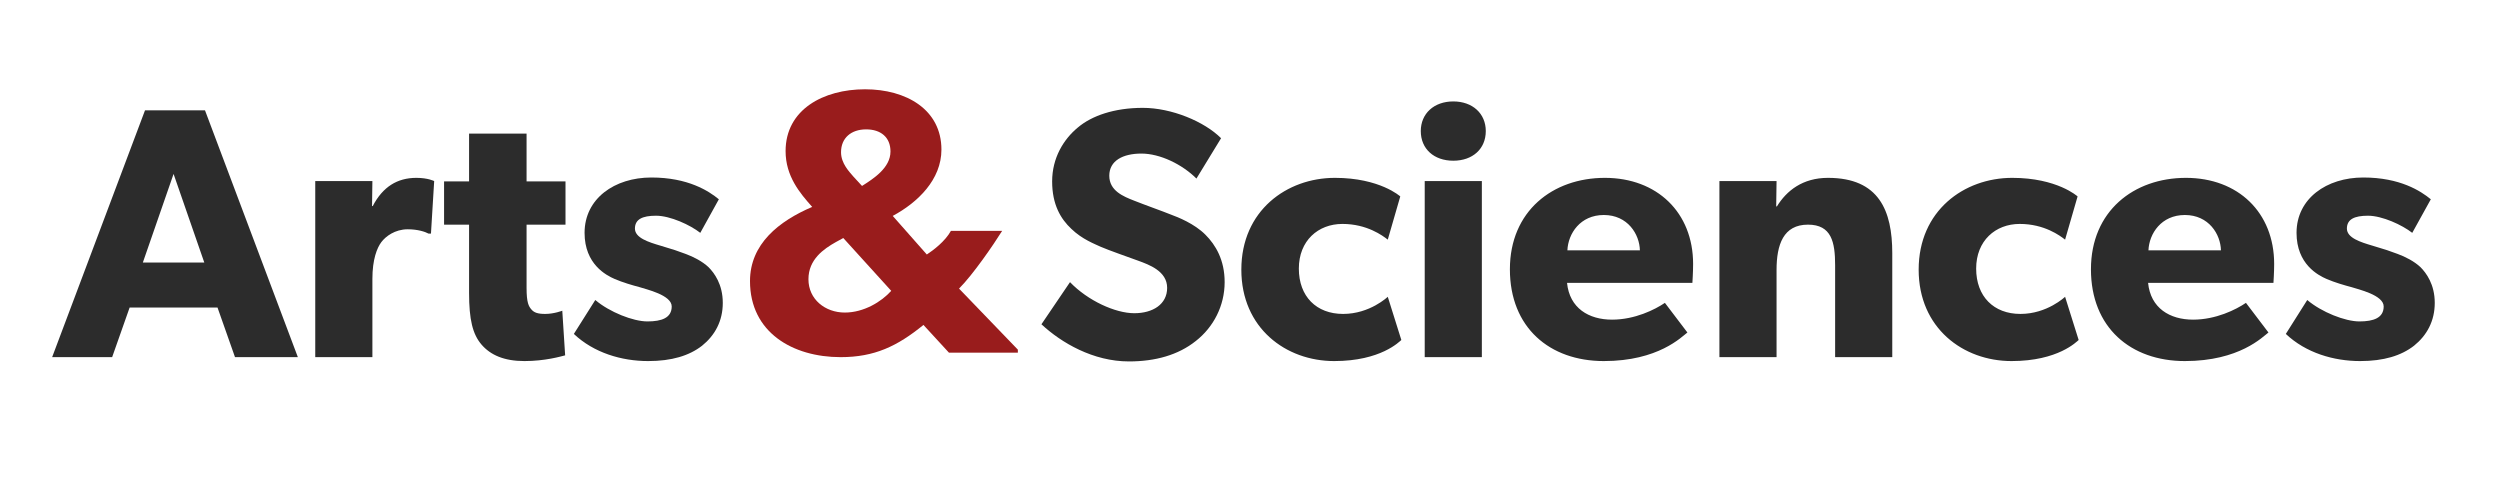 <svg width="140" height="28" viewBox="0 0 140 28" fill="none" xmlns="http://www.w3.org/2000/svg">
<path d="M68.58 15.8C68.58 14.56 68.08 13.72 67.5 13.14C66.88 12.52 65.96 12.16 65.58 12.02C65.14 11.84 64.12 11.48 63.52 11.24C62.9 11 62.12 10.68 62.12 9.84C62.12 9 62.88 8.6 63.92 8.6C64.96 8.6 66.2 9.2 67 10L68.38 7.74C67.44 6.8 65.6 6.04 64 6.04C62.4 6.04 61.14 6.48 60.36 7.14C59.56 7.8 58.92 8.84 58.92 10.16C58.92 11.46 59.4 12.26 60 12.82C60.6 13.4 61.3 13.66 61.64 13.82C62.1 14.02 63.14 14.38 63.74 14.6C64.34 14.82 65.36 15.18 65.36 16.12C65.36 17.04 64.56 17.54 63.52 17.54C62.46 17.54 60.92 16.84 59.92 15.8L58.32 18.16C59.44 19.2 61.22 20.24 63.22 20.24C64.7 20.24 65.98 19.88 66.96 19.1C67.96 18.32 68.58 17.12 68.58 15.8ZM77.715 16.62C77.715 16.62 76.715 17.58 75.215 17.58C73.715 17.58 72.735 16.6 72.735 15.04C72.735 13.48 73.815 12.54 75.175 12.54C76.555 12.54 77.435 13.2 77.715 13.42L78.415 11C78.415 11 77.275 9.96 74.755 9.96C72.055 9.96 69.515 11.8 69.515 15.1C69.515 18.38 72.015 20.22 74.715 20.22C77.335 20.22 78.375 19.12 78.475 19.04L77.715 16.62ZM83.204 7.34C83.204 6.36 82.464 5.68 81.384 5.68C80.304 5.68 79.564 6.36 79.564 7.34C79.564 8.34 80.304 9 81.384 9C82.464 9 83.204 8.34 83.204 7.34ZM82.984 10.14H79.784V20H82.984V10.14ZM94.814 14.78C94.814 11.9 92.794 9.96 89.874 9.96C86.954 9.96 84.554 11.82 84.554 15.08C84.554 18.34 86.774 20.22 89.814 20.22C92.874 20.22 94.174 18.86 94.494 18.62L93.234 16.96C92.674 17.34 91.554 17.9 90.274 17.9C88.974 17.9 87.894 17.26 87.754 15.84H94.774C94.774 15.84 94.814 15.26 94.814 14.78ZM87.774 14.02C87.814 13.08 88.494 12.04 89.814 12.04C91.154 12.04 91.814 13.12 91.834 14.02H87.774ZM105.967 14.18C105.967 11.8 105.227 9.96 102.367 9.96C100.947 9.96 100.047 10.68 99.507 11.56H99.467L99.487 10.14H96.287V20H99.487V15.12C99.487 13.7 99.867 12.58 101.247 12.58C102.567 12.58 102.767 13.56 102.767 14.86V20H105.967V14.18ZM115.645 16.62C115.645 16.62 114.645 17.58 113.145 17.58C111.645 17.58 110.665 16.6 110.665 15.04C110.665 13.48 111.745 12.54 113.105 12.54C114.485 12.54 115.365 13.2 115.645 13.42L116.345 11C116.345 11 115.205 9.96 112.685 9.96C109.985 9.96 107.445 11.8 107.445 15.1C107.445 18.38 109.945 20.22 112.645 20.22C115.265 20.22 116.305 19.12 116.405 19.04L115.645 16.62ZM127.353 14.78C127.353 11.9 125.333 9.96 122.413 9.96C119.493 9.96 117.093 11.82 117.093 15.08C117.093 18.34 119.313 20.22 122.353 20.22C125.413 20.22 126.713 18.86 127.033 18.62L125.773 16.96C125.213 17.34 124.093 17.9 122.813 17.9C121.513 17.9 120.433 17.26 120.293 15.84H127.313C127.313 15.84 127.353 15.26 127.353 14.78ZM120.313 14.02C120.353 13.08 121.033 12.04 122.353 12.04C123.693 12.04 124.353 13.12 124.373 14.02H120.313ZM136.346 16.96C136.346 15.92 135.866 15.28 135.546 14.96C135.206 14.64 134.706 14.38 134.266 14.22C133.846 14.06 133.546 13.96 132.866 13.76C132.186 13.56 131.426 13.32 131.426 12.8C131.426 12.28 131.846 12.08 132.606 12.08C133.406 12.08 134.526 12.6 135.086 13.04L136.126 11.16C135.566 10.7 134.406 9.94 132.346 9.94C130.286 9.94 128.606 11.12 128.606 13.04C128.606 14.8 129.826 15.42 130.286 15.62C130.746 15.82 131.306 15.98 131.686 16.08C132.046 16.2 133.486 16.52 133.486 17.16C133.486 17.8 132.926 18 132.126 18C131.326 18 130.006 17.48 129.206 16.8L128.006 18.7C129.126 19.76 130.686 20.22 132.166 20.22C133.486 20.22 134.466 19.92 135.186 19.36C135.906 18.78 136.346 17.98 136.346 16.96Z" fill="#2C2C2C"/>
<path d="M57 19.58L53.706 16.161C54.483 15.385 55.636 13.706 56.119 12.93H53.251C52.923 13.52 52.268 14.012 51.902 14.252L49.993 12.091C51.399 11.336 52.72 10.056 52.72 8.378C52.72 6.133 50.748 5 48.441 5C46.112 5 43.993 6.133 43.993 8.462C43.993 9.867 44.79 10.811 45.483 11.587C43.615 12.385 42 13.664 42 15.741C42 18.615 44.392 20 47.077 20C48.965 20 50.245 19.392 51.713 18.196L53.14 19.748H57V19.58ZM49.867 8.483C49.867 9.406 48.902 10.014 48.273 10.413L47.79 9.888C47.559 9.615 47.098 9.154 47.098 8.524C47.098 7.727 47.664 7.245 48.504 7.245C49.322 7.245 49.867 7.685 49.867 8.483ZM49.909 16.287C49.364 16.895 48.378 17.503 47.308 17.503C46.217 17.503 45.273 16.769 45.273 15.636C45.273 14.524 46.133 13.937 46.804 13.559L47.224 13.329L49.909 16.287Z" fill="#991C1C"/>
<path d="M11.48 6.18H8.12L2.92 20H6.28L7.26 17.22H12.18L13.16 20H16.68L11.48 6.18ZM8 14.7L9.72 9.74L11.44 14.7H8ZM24.314 10.14C24.314 10.14 23.974 9.96 23.314 9.96C22.254 9.96 21.434 10.46 20.874 11.54H20.834L20.854 10.14H17.654V20H20.854V15.62C20.854 14.52 21.114 13.88 21.354 13.56C21.594 13.24 22.114 12.84 22.834 12.84C23.394 12.84 23.814 12.98 23.994 13.08H24.134L24.314 10.14ZM31.668 10.16H29.488V7.48H26.268V10.16H24.868V12.58H26.268V16.4C26.268 17.9 26.468 18.72 26.968 19.3C27.468 19.88 28.228 20.22 29.368 20.22C30.528 20.22 31.408 19.96 31.648 19.9L31.488 17.4C31.488 17.4 31.028 17.58 30.528 17.58C30.108 17.58 29.908 17.5 29.768 17.34C29.608 17.16 29.488 16.96 29.488 16.12V12.58H31.668V10.16ZM40.476 16.96C40.476 15.92 39.996 15.28 39.676 14.96C39.336 14.64 38.836 14.38 38.396 14.22C37.976 14.06 37.676 13.96 36.996 13.76C36.316 13.56 35.556 13.32 35.556 12.8C35.556 12.28 35.976 12.08 36.736 12.08C37.536 12.08 38.656 12.6 39.216 13.04L40.256 11.16C39.696 10.7 38.536 9.94 36.476 9.94C34.416 9.94 32.736 11.12 32.736 13.04C32.736 14.8 33.956 15.42 34.416 15.62C34.876 15.82 35.436 15.98 35.816 16.08C36.176 16.2 37.616 16.52 37.616 17.16C37.616 17.8 37.056 18 36.256 18C35.456 18 34.136 17.48 33.336 16.8L32.136 18.7C33.256 19.76 34.816 20.22 36.296 20.22C37.616 20.22 38.596 19.92 39.316 19.36C40.036 18.78 40.476 17.98 40.476 16.96Z" fill="#2C2C2C"/>
</svg>
